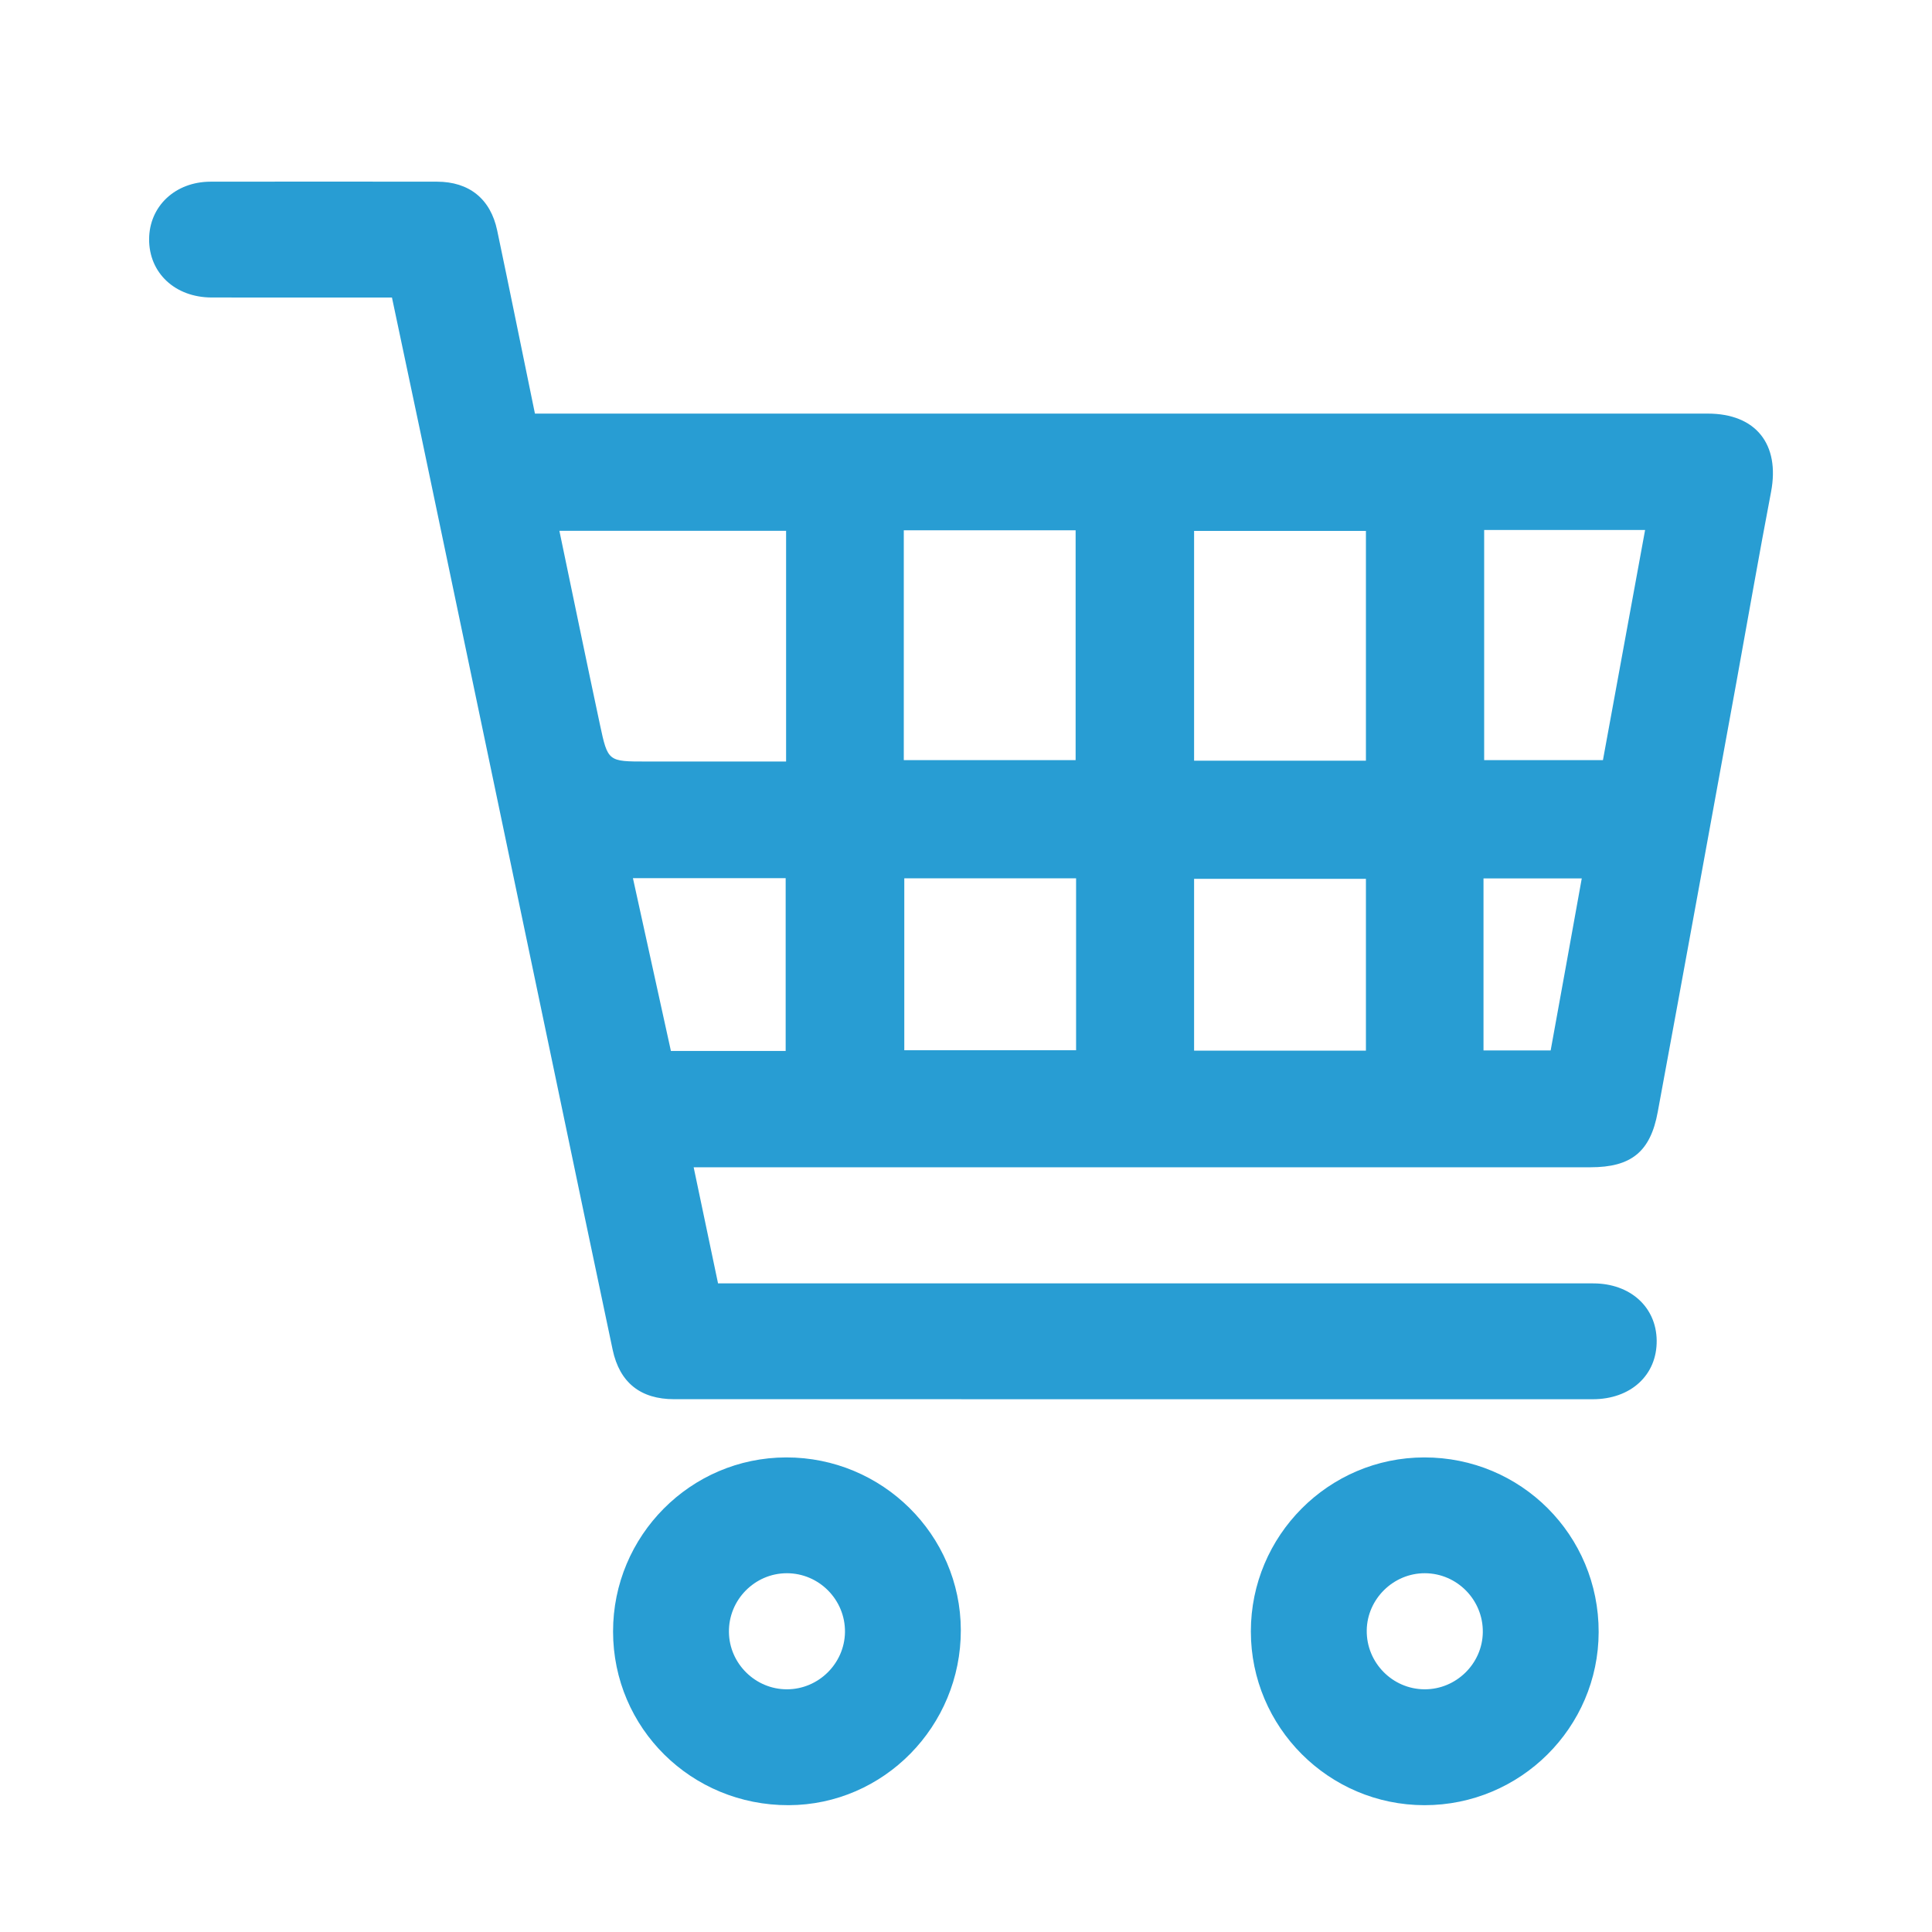 <?xml version="1.0" encoding="utf-8"?>
<!-- Generator: Adobe Illustrator 16.0.0, SVG Export Plug-In . SVG Version: 6.00 Build 0)  -->
<!DOCTYPE svg PUBLIC "-//W3C//DTD SVG 1.1//EN" "http://www.w3.org/Graphics/SVG/1.1/DTD/svg11.dtd">
<svg version="1.1" id="Layer_1" xmlns="http://www.w3.org/2000/svg" xmlns:xlink="http://www.w3.org/1999/xlink" x="0px" y="0px"
	 width="50px" height="50px" viewBox="0 0 50 50" enable-background="new 0 0 50 50" xml:space="preserve">
<g>
	<path fill-rule="evenodd" clip-rule="evenodd" fill="#289DD3" d="M5.474,7.699c-0.946-0.003-1.619-0.637-1.615-1.51
		c0.005-0.853,0.676-1.485,1.589-1.487c1.955-0.003,3.908-0.003,5.862,0c0.832,0.001,1.386,0.445,1.557,1.262
		c0.33,1.566,0.646,3.137,0.977,4.74c0.205,0,0.39,0,0.574,0c9.926,0,19.851,0,29.778,0c1.245,0,1.873,0.792,1.639,2.025
		c-0.313,1.638-0.598,3.28-0.896,4.921c-0.678,3.71-1.351,7.421-2.037,11.129c-0.19,1.037-0.694,1.43-1.742,1.43
		c-7.534,0-15.068,0-22.602,0c-0.187,0-0.372,0-0.606,0c0.215,1.026,0.423,2.01,0.631,3.005c0.237,0,0.424,0,0.61,0
		c7.346,0,14.693,0,22.039,0c0.959,0,1.635,0.613,1.643,1.481c0.009,0.891-0.669,1.517-1.655,1.517c-7.924,0-15.849,0-23.774-0.001
		c-0.868,0-1.409-0.428-1.59-1.278c-0.482-2.271-0.954-4.545-1.43-6.816c-1.177-5.625-2.356-11.252-3.534-16.878
		c-0.246-1.172-0.496-2.343-0.748-3.539C8.565,7.7,7.019,7.702,5.474,7.699z M20.344,13.738c-1.943,0-3.885,0-5.867,0
		c0.351,1.678,0.695,3.352,1.051,5.022c0.203,0.95,0.212,0.948,1.196,0.948c1.199,0,2.397,0,3.62,0
		C20.344,17.7,20.344,15.736,20.344,13.738z M35.35,19.687c0-1.983,0-3.946,0-5.947c-1.465,0-2.939,0-4.447,0
		c0,1.961,0,3.936,0,5.947C32.398,19.687,33.86,19.687,35.35,19.687z M23.39,13.724c0,1.983,0,3.946,0,5.948c1.466,0,2.94,0,4.447,0
		c0-1.963,0-3.937,0-5.948C26.342,13.724,24.879,13.724,23.39,13.724z M38.41,13.716c0,1.973,0,3.946,0,5.956
		c0.985,0,1.99,0,3.074,0c0.357-1.95,0.721-3.93,1.091-5.956C41.159,13.716,39.805,13.716,38.41,13.716z M35.35,27.191
		c0-1.484,0-2.947,0-4.447c-1.465,0-2.939,0-4.447,0c0,1.461,0,2.935,0,4.447C32.398,27.191,33.86,27.191,35.35,27.191z
		 M27.849,22.73c-1.486,0-2.947,0-4.446,0c0,1.469,0,2.943,0,4.45c1.464,0,2.939,0,4.446,0
		C27.849,25.679,27.849,24.216,27.849,22.73z M16.38,22.726c0.332,1.51,0.657,2.989,0.983,4.472c1.006,0,1.971,0,2.97,0
		c0-1.48,0-2.952,0-4.472C19.02,22.726,17.73,22.726,16.38,22.726z M38.393,27.185c0.574,0,1.13,0,1.738,0
		c0.267-1.464,0.533-2.942,0.805-4.452c-0.862,0-1.682,0-2.543,0C38.393,24.234,38.393,25.696,38.393,27.185z"/>
	<path fill-rule="evenodd" clip-rule="evenodd" fill="#289DD3" d="M32.372,42.221c0-2.479,2.013-4.501,4.487-4.503
		c2.504-0.004,4.519,2.012,4.514,4.52c-0.005,2.471-2.025,4.481-4.508,4.48C34.389,46.716,32.372,44.699,32.372,42.221z
		 M38.375,42.242c0.011-0.835-0.666-1.525-1.5-1.527c-0.814-0.002-1.493,0.666-1.504,1.478c-0.011,0.835,0.667,1.525,1.5,1.526
		C37.688,43.721,38.365,43.054,38.375,42.242z"/>
	<path fill-rule="evenodd" clip-rule="evenodd" fill="#289DD3" d="M24.866,42.185c0.005,2.49-1.995,4.526-4.456,4.533
		c-2.517,0.007-4.542-1.994-4.544-4.493c-0.002-2.481,2.007-4.503,4.48-4.507C22.832,37.714,24.86,39.72,24.866,42.185z
		 M21.868,42.239c0.01-0.835-0.669-1.524-1.504-1.524c-0.832,0-1.513,0.692-1.499,1.527c0.01,0.813,0.687,1.479,1.501,1.477
		C21.182,43.719,21.857,43.052,21.868,42.239z"/>
</g>
</svg>
